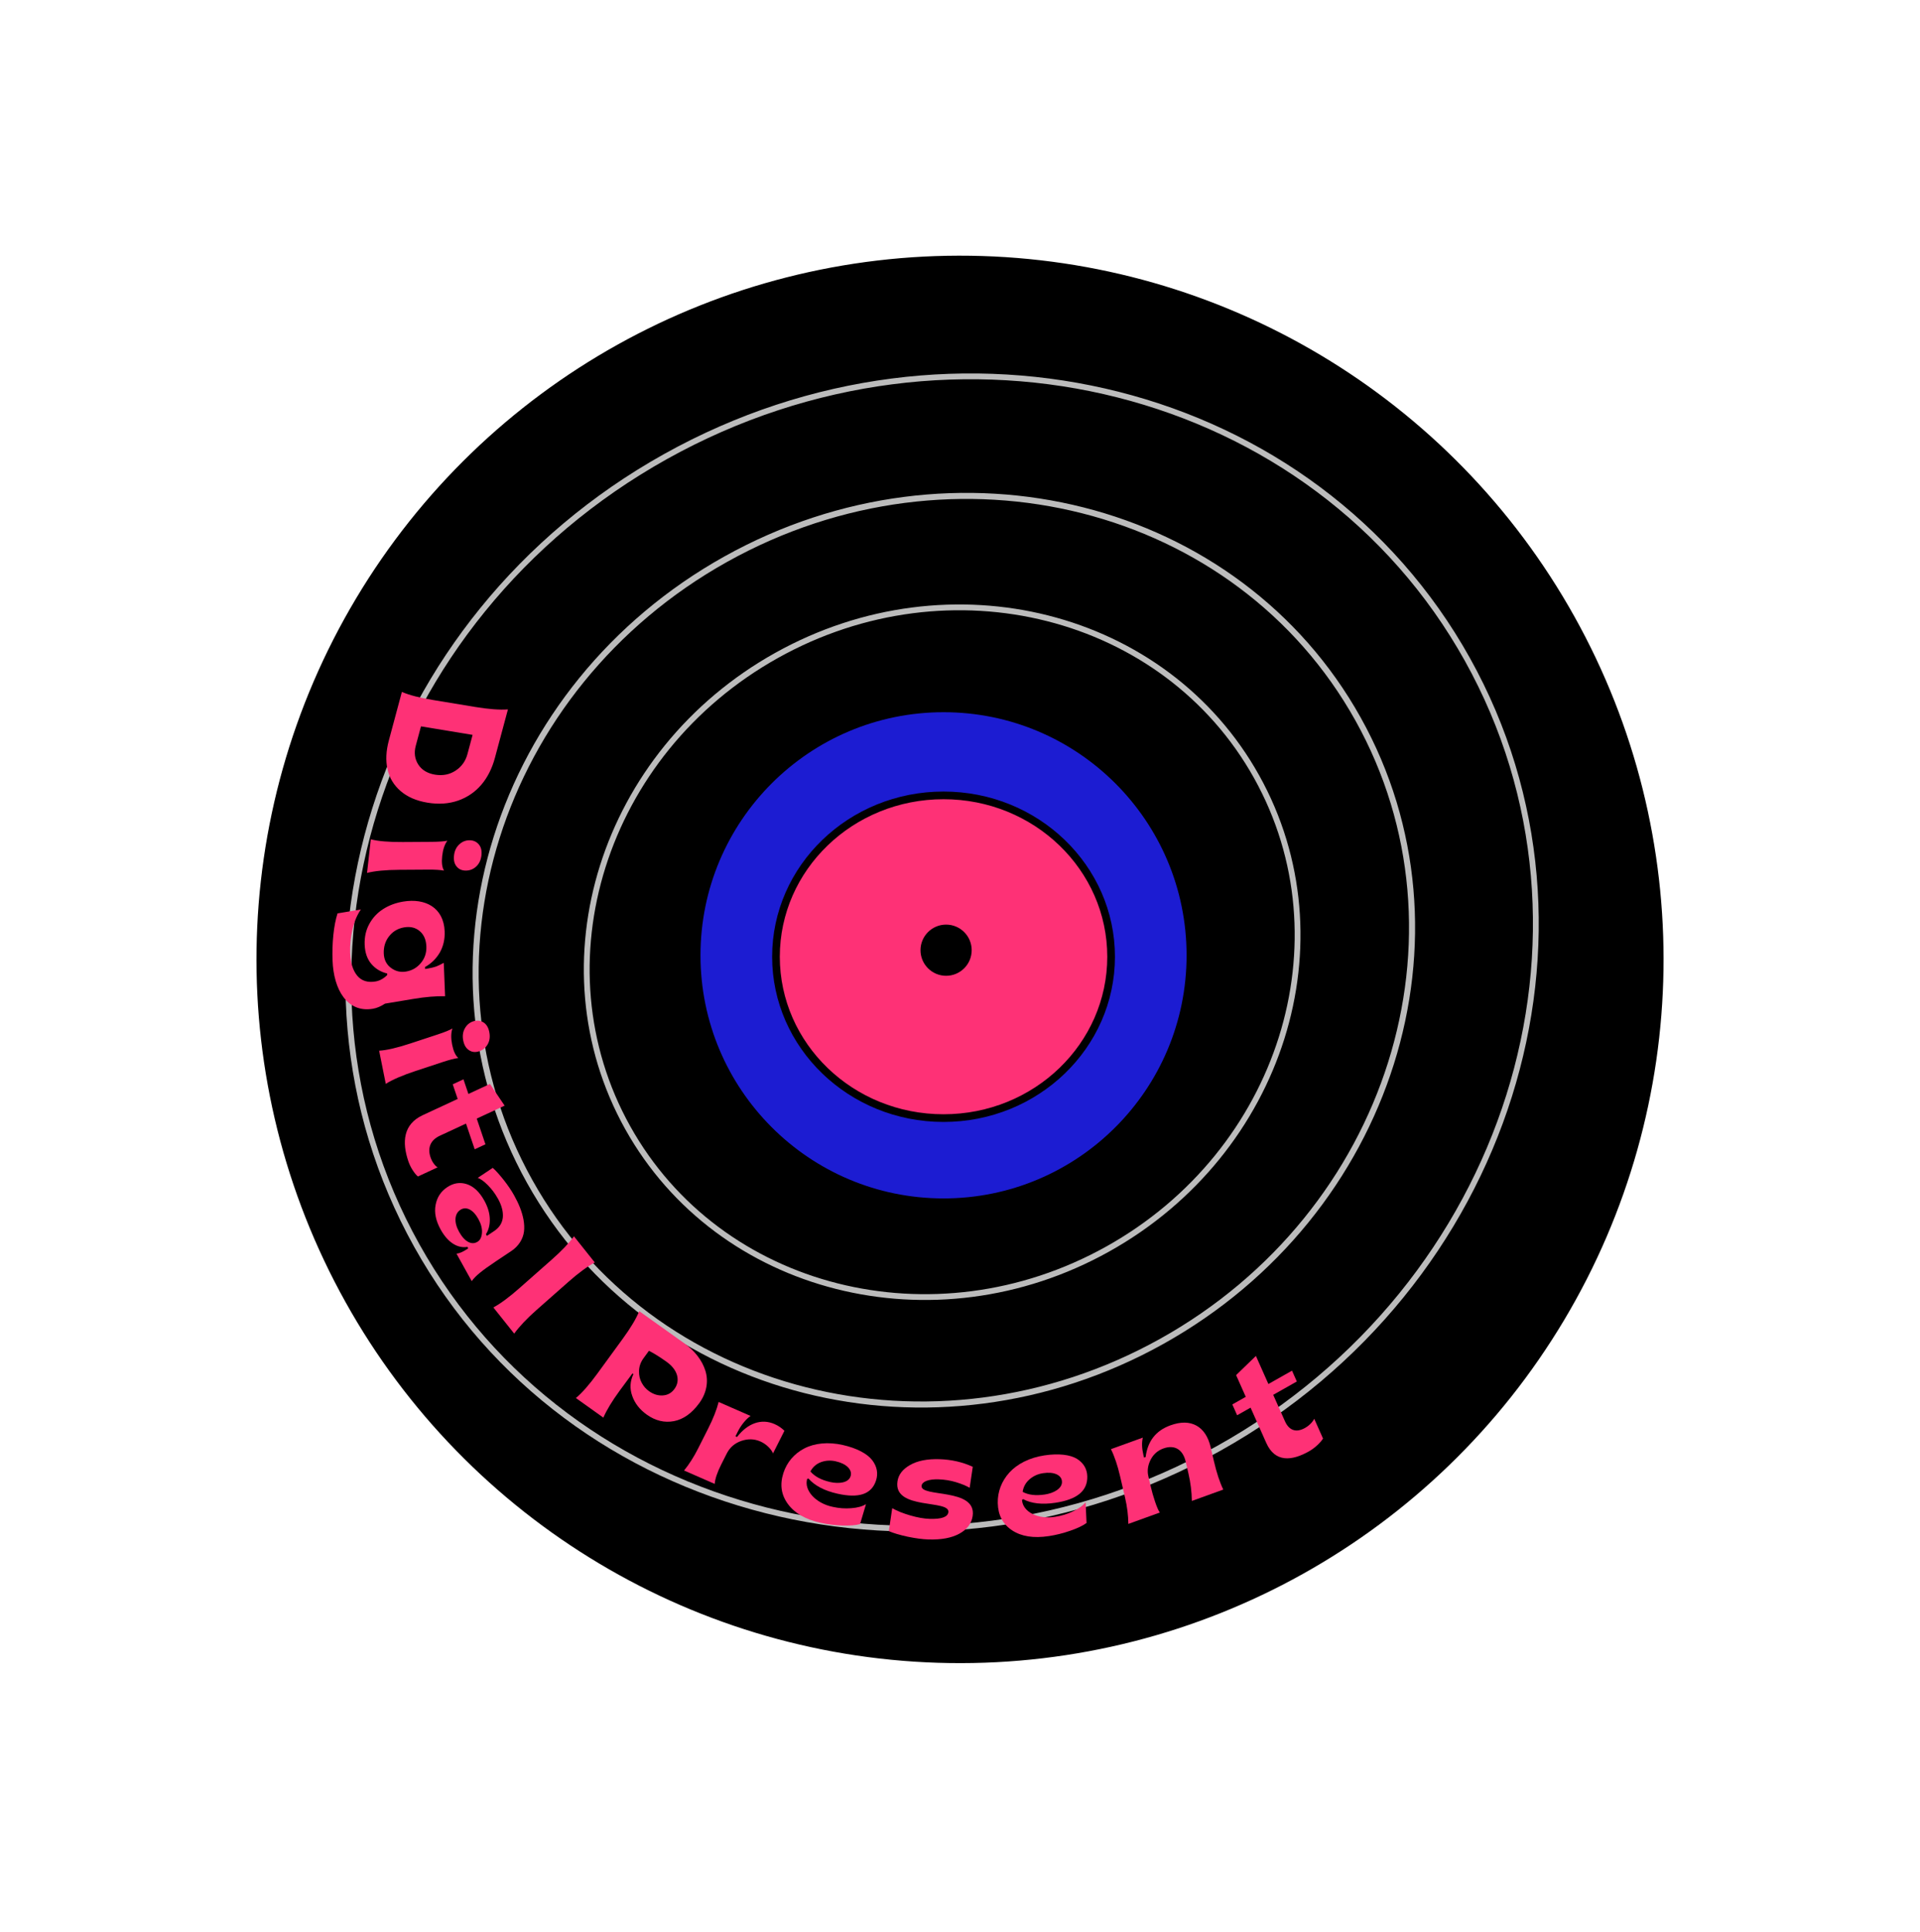 <svg width="662" height="666" viewBox="0 0 662 666" fill="none" xmlns="http://www.w3.org/2000/svg">
<circle cx="331.006" cy="330.705" r="242.576" transform="rotate(-29.148 331.006 330.705)" fill="black"/>
<path d="M505.946 227.318C558.576 321.688 520.244 443.472 420.165 499.286C320.086 555.1 196.331 523.711 143.701 429.34C91.071 334.97 129.402 213.185 229.481 157.372C329.56 101.558 453.316 132.947 505.946 227.318Z" fill="black" stroke="#C4C4C4" stroke-width="2"/>
<path d="M468.261 247.89C509.754 322.291 479.542 418.328 400.608 462.349C321.674 506.37 224.091 481.603 182.598 407.203C141.105 332.802 171.317 236.765 250.25 192.744C329.184 148.723 426.768 173.489 468.261 247.89Z" fill="black" stroke="#C4C4C4" stroke-width="2.089"/>
<path d="M433.279 267.766C464.769 324.231 441.847 397.135 381.916 430.559C321.985 463.982 247.913 445.17 216.423 388.706C184.933 332.241 207.855 259.337 267.786 225.913C327.717 192.49 401.788 211.302 433.279 267.766Z" fill="black" stroke="#C4C4C4" stroke-width="2"/>
<g filter="url(#filter0_bii)">
<circle cx="331.006" cy="331.008" r="242.576" transform="rotate(-29.148 331.006 331.008)" fill="black" fill-opacity="0.045"/>
</g>
<circle cx="325.324" cy="329.303" r="83.799" fill="#1C1CD2"/>
<path d="M134.075 255.23C133.103 258.849 132.941 262.132 133.6 265.134C134.258 268.136 135.766 270.652 138.123 272.683C140.481 274.713 143.556 276.054 147.406 276.689C151.256 277.324 154.785 277.072 157.987 275.958C164.396 273.704 168.703 268.472 170.639 261.259L175.129 244.537C172.252 244.74 168.518 244.463 163.903 243.702L149.267 241.289C144.652 240.528 141.093 239.602 138.564 238.508L134.075 255.23ZM162.946 253.318L161.15 260.007C160.514 262.378 159.155 264.265 157.081 265.644C155.014 266.997 152.651 267.467 149.999 267.03C147.347 266.593 145.426 265.416 144.204 263.52C142.989 261.6 142.716 259.444 143.352 257.073L145.148 250.384L162.946 253.318Z" fill="#FE3176"/>
<path d="M156.54 294.888C156.358 296.505 156.656 297.761 157.453 298.706C158.225 299.65 159.285 300.105 160.654 300.097C162.024 300.088 163.213 299.619 164.224 298.663C165.235 297.707 165.816 296.446 165.998 294.828C166.174 293.261 165.876 292.006 165.078 291.061C164.28 290.117 163.198 289.636 161.829 289.645C160.485 289.653 159.319 290.148 158.308 291.104C157.296 292.06 156.716 293.321 156.54 294.888ZM126.554 300.902C129.213 300.218 132.946 299.861 137.778 299.831L147.728 299.768C149.976 299.754 151.745 299.871 153.088 300.093C152.414 298.968 152.214 297.301 152.465 295.067C152.716 292.833 153.3 291.084 154.245 289.795C153.134 290.033 151.311 290.173 148.804 290.189L138.855 290.251C134.022 290.282 130.364 289.971 127.855 289.32L126.554 300.902Z" fill="#FE3176"/>
<path d="M114.665 331.148C115.037 341.093 119.671 349.21 128.567 347.725C129.918 347.5 131.306 346.904 132.756 345.96L142.468 344.34C146.725 343.629 150.408 343.327 153.465 343.414L153.005 331.898C151.976 332.46 151.095 332.893 150.362 333.171C149.628 333.423 148.713 333.654 147.617 333.837L146.572 334.011L146.545 333.34C148.679 332.152 150.383 330.49 151.632 328.358C152.855 326.204 153.425 323.77 153.316 321.033C152.99 312.873 146.646 309.512 139.025 310.784C136.425 311.218 134.124 312.07 132.097 313.37C130.071 314.67 128.496 316.362 127.324 318.508C126.153 320.653 125.632 323.027 125.738 325.687C125.847 328.424 126.628 330.633 128.054 332.293C129.48 333.952 131.295 335.053 133.496 335.569L133.517 336.086C132.284 337.331 130.928 338.078 129.45 338.324C126.722 338.779 124.616 338.091 123.133 336.285C121.648 334.453 120.851 331.831 120.716 328.448C120.61 325.789 120.887 323.091 121.547 320.33C122.206 317.568 123.168 315.302 124.43 313.506L116.376 314.85C115.715 316.936 115.224 319.435 114.93 322.344C114.635 325.252 114.547 328.178 114.665 331.148ZM132.324 328.695C132.232 326.397 132.845 324.397 134.164 322.721C135.483 321.045 137.213 320.029 139.379 319.667C141.495 319.314 143.283 319.744 144.717 320.96C146.151 322.176 146.915 323.946 147.006 326.245C147.093 328.414 146.476 330.31 145.129 331.938C143.783 333.567 142.078 334.553 139.987 334.902C138.05 335.225 136.313 334.787 134.778 333.614C133.218 332.445 132.407 330.786 132.324 328.695Z" fill="#FE3176"/>
<path d="M159.717 358.68C160.036 360.276 160.702 361.38 161.749 362.035C162.771 362.697 163.918 362.806 165.219 362.377C166.52 361.948 167.508 361.137 168.18 359.916C168.851 358.695 169.019 357.316 168.7 355.72C168.39 354.174 167.724 353.07 166.677 352.415C165.631 351.761 164.454 351.635 163.153 352.064C161.877 352.485 160.918 353.314 160.247 354.534C159.576 355.755 159.407 357.134 159.717 358.68ZM133.011 373.612C135.333 372.144 138.777 370.658 143.367 369.146L152.816 366.032C154.952 365.328 156.671 364.897 158.017 364.696C157.033 363.832 156.335 362.306 155.894 360.102C155.452 357.897 155.475 356.053 155.982 354.535C154.997 355.103 153.304 355.796 150.924 356.58L141.474 359.694C136.884 361.206 133.308 362.034 130.722 362.184L133.011 373.612Z" fill="#FE3176"/>
<path d="M140.782 400.256C141.503 402.386 142.868 404.499 144.09 405.546L150.887 402.389C149.981 401.875 148.983 400.526 148.444 398.935C147.36 395.728 148.346 393.032 151.651 391.497L160.675 387.307L163.672 396.169L167.375 394.449L164.378 385.587L173.988 381.124L168.935 373.642L161.505 377.092L159.799 372.049L156.096 373.769L157.802 378.812L145.754 384.407C138.981 387.553 138.588 393.769 140.782 400.256Z" fill="#FE3176"/>
<path d="M151.947 423.857C154.49 428.445 157.914 430.372 161.167 429.812L161.443 430.309L161.056 430.567C159.616 431.528 158.406 432.056 157.394 432.143L162.644 441.613C163.347 440.649 164.305 439.669 165.511 438.71C166.704 437.728 168.516 436.427 170.902 434.836L176.298 431.236C178.9 429.501 180.35 427.017 180.67 424.513C180.829 423.261 180.76 421.914 180.505 420.444C179.95 417.532 178.868 414.941 177.251 412.025C176.299 410.308 175.062 408.501 173.574 406.614C172.053 404.719 170.832 403.366 169.89 402.571L164.73 406.012C165.724 406.371 166.904 407.224 168.236 408.565C169.568 409.906 170.735 411.48 171.725 413.265C172.978 415.526 173.529 417.635 173.378 419.593C173.193 421.543 172.214 423.125 170.387 424.344L167.871 426.022L167.545 425.434C168.467 424.015 168.922 422.287 168.878 420.242C168.834 418.197 168.215 416.071 166.975 413.833C165.308 410.827 163.296 408.95 160.959 408.187C158.622 407.424 156.352 407.792 154.181 409.24C152.009 410.689 150.667 412.729 150.188 415.371C149.687 418.027 150.281 420.851 151.947 423.857ZM158.286 424.613C156.444 421.291 156.717 418.384 158.695 417.065C160.651 415.76 163.087 416.86 164.929 420.182C165.843 421.832 166.273 423.404 166.183 424.888C166.093 426.372 165.607 427.408 164.747 427.982C162.683 429.358 160.203 428.071 158.286 424.613Z" fill="#FE3176"/>
<path d="M177.293 459.702C179.102 457.21 181.683 454.485 184.996 451.561L196.118 441.746C199.432 438.822 202.431 436.622 205.078 435.181L197.895 426.168C196.185 428.537 193.588 431.242 190.159 434.268L179.037 444.083C175.607 447.11 172.624 449.33 170.109 450.689L177.293 459.702Z" fill="#FE3176"/>
<path d="M208.037 488.666C209.131 486.113 210.995 483.03 213.644 479.397L218.056 473.434L218.392 473.674C217.215 476.167 217.081 478.674 217.992 481.197C218.888 483.74 220.557 485.882 223.018 487.638C225.985 489.753 229.12 490.497 232.388 489.876C235.634 489.239 238.539 487.185 241.112 483.656C243.716 480.085 244.327 476.046 243.211 472.488C242.095 468.931 239.549 465.624 235.951 463.058L220.402 451.97C219.335 454.573 217.432 457.754 214.676 461.534L205.937 473.52C203.181 477.299 200.73 480.09 198.569 481.914L208.037 488.666ZM223.793 479.557C222.741 478.807 221.899 477.857 221.26 476.671C220.621 475.486 220.291 474.14 220.328 472.642C220.349 471.166 220.808 469.747 221.725 468.402L223.75 465.625C225.411 466.46 227.438 467.715 229.774 469.381C231.731 470.776 232.953 472.346 233.434 474.054C233.895 475.747 233.595 477.343 232.544 478.783C231.555 480.141 230.243 480.887 228.588 481.008C226.932 481.129 225.329 480.652 223.793 479.557Z" fill="#FE3176"/>
<path d="M246.422 511.513C246.563 509.744 247.315 507.51 248.665 504.833L250.574 501.05C251.645 498.927 253.335 497.469 255.607 496.689C257.88 495.909 260.075 495.968 262.159 496.879C263.177 497.325 264.102 497.955 264.898 498.725C265.694 499.496 266.23 500.266 266.53 500.989L270.465 493.191C269.455 492.214 268.317 491.434 267.038 490.875C262.564 488.917 257.842 490.541 254.123 495.335L253.578 495.097L254.463 493.344C254.975 492.329 255.629 491.319 256.46 490.302C257.279 489.309 258.053 488.577 258.793 488.084L247.784 483.268C247.106 485.929 245.911 488.983 244.177 492.421L240.696 499.319C239.229 502.226 237.606 504.755 235.862 506.893L246.422 511.513Z" fill="#FE3176"/>
<path d="M282.846 524.899C285.241 525.438 287.732 525.76 290.354 525.849C292.975 525.937 295.023 525.791 296.538 525.366L298.587 518.493C297.337 519.267 295.647 519.731 293.516 519.885C291.376 520.064 289.239 519.9 287.121 519.424C281.291 518.218 277.149 513.778 278.305 509.765L278.747 509.653C280.901 512.116 284.231 513.867 288.744 514.882C296.031 516.52 300.5 515.151 302.059 510.304C302.826 507.918 302.406 505.528 300.733 503.332C299.035 501.13 295.492 499.199 290.551 498.088C285.508 496.954 280.797 497.478 277.324 499.282C273.851 501.086 271.303 504.048 270.108 507.763C268.834 511.724 269.343 515.268 271.653 518.425C273.963 521.583 277.677 523.737 282.846 524.899ZM286.327 510.882C283.175 510.174 280.893 508.948 279.421 507.219C280.238 505.688 281.449 504.615 283.078 504.005C284.699 503.42 286.379 503.323 288.119 503.714C290.01 504.139 291.412 504.824 292.375 505.779C293.331 506.759 293.618 507.8 293.262 508.907C292.542 511.145 289.226 511.534 286.327 510.882Z" fill="#FE3176"/>
<path d="M320.13 530.661C324.521 530.801 328.069 530.143 330.75 528.688C333.43 527.232 334.976 525.201 335.365 522.568C336.819 512.725 317.138 516.31 317.757 512.117C317.969 510.685 320.197 509.832 323.606 509.941C325.673 510.007 327.701 510.328 329.662 510.93C331.624 511.532 333.164 512.172 334.335 512.852L335.404 505.617C331.882 503.989 328.065 503.122 323.958 502.991C319.748 502.857 316.38 503.52 313.803 504.979C311.226 506.438 309.78 508.318 309.437 510.644C308.696 515.655 313.245 517.187 317.921 518.03C322.572 518.872 327.325 519.024 326.989 521.299C326.747 522.935 324.585 523.688 320.53 523.559C318.593 523.497 316.391 523.118 313.903 522.397C311.388 521.674 309.306 520.837 307.63 519.885L306.463 527.784C308.022 528.476 310.186 529.11 312.951 529.712C315.721 530.289 318.115 530.596 320.13 530.661Z" fill="#FE3176"/>
<path d="M361.611 529.507C364.038 529.142 366.486 528.54 368.978 527.671C371.471 526.803 373.347 525.924 374.632 524.979L374.305 517.819C373.384 518.995 371.948 520.042 369.995 520.958C368.043 521.9 365.981 522.522 363.834 522.846C357.959 523.835 352.612 521.192 352.383 517.026L352.761 516.761C355.593 518.279 359.297 518.706 363.871 518.017C371.256 516.905 375.007 514.006 374.884 508.916C374.823 506.41 373.644 504.332 371.352 502.888C369.034 501.448 365.072 500.93 360.064 501.685C354.953 502.455 350.697 504.652 348.024 507.596C345.352 510.539 343.928 514.229 344.023 518.13C344.123 522.289 345.764 525.413 348.97 527.523C352.176 529.633 356.372 530.297 361.611 529.507ZM360.288 515.16C357.094 515.642 354.547 515.325 352.597 514.245C352.863 512.519 353.649 511.078 354.98 509.919C356.312 508.784 357.859 508.085 359.623 507.819C361.539 507.53 363.081 507.661 364.3 508.203C365.519 508.771 366.13 509.639 366.158 510.801C366.215 513.152 363.227 514.718 360.288 515.16Z" fill="#FE3176"/>
<path d="M399.883 521.384C399.362 520.618 398.827 519.338 398.229 517.562C397.632 515.786 397.172 514.151 396.826 512.666L395.936 508.84C395.496 506.953 395.772 505.079 396.726 503.179C397.686 501.303 399.15 500.01 401.118 499.298C404.982 497.9 407.84 499.65 408.807 503.803L409.75 507.855C410.5 511.077 410.899 514.262 410.94 517.385L421.779 513.465C420.569 510.983 419.498 507.74 418.555 503.688L417.448 498.931C416.598 495.281 414.964 492.789 412.54 491.428C410.091 490.076 407.105 490.037 403.532 491.33C398.526 493.14 395.686 496.787 395.007 502.245L394.448 502.447L394.208 501.415C393.698 499.225 393.635 497.256 394.03 495.558L383.046 499.531C384.292 502.055 385.327 505.146 386.177 508.795L387.928 516.321C388.631 519.341 389.014 522.341 389.045 525.305L399.883 521.384Z" fill="#FE3176"/>
<path d="M451.34 500.277C453.297 499.17 455.227 497.369 456.173 495.888L453.127 489.041C452.668 490.098 451.438 491.385 449.976 492.212C447.03 493.878 444.518 493.231 443.037 489.901L438.993 480.811L447.135 476.205L445.476 472.474L437.333 477.08L433.027 467.399L426.198 474.01L429.528 481.495L424.894 484.116L426.554 487.847L431.187 485.226L436.586 497.362C439.622 504.186 445.379 503.648 451.34 500.277Z" fill="#FE3176"/>
<path d="M383.101 329.794C383.101 360.468 357.28 385.417 325.324 385.417C293.368 385.417 267.547 360.468 267.547 329.794C267.547 299.121 293.368 274.172 325.324 274.172C357.28 274.172 383.101 299.121 383.101 329.794Z" fill="#FE3176" stroke="black" stroke-width="2.646"/>
<circle cx="326.207" cy="327.538" r="8.821" fill="black"/>
<defs>
<filter id="filter0_bii" x="-31.345" y="-31.344" width="724.703" height="724.703" filterUnits="userSpaceOnUse" color-interpolation-filters="sRGB">
<feFlood flood-opacity="0" result="BackgroundImageFix"/>
<feGaussianBlur in="BackgroundImage" stdDeviation="5.822"/>
<feComposite in2="SourceAlpha" operator="in" result="effect1_backgroundBlur"/>
<feBlend mode="normal" in="SourceGraphic" in2="effect1_backgroundBlur" result="shape"/>
<feColorMatrix in="SourceAlpha" type="matrix" values="0 0 0 0 0 0 0 0 0 0 0 0 0 0 0 0 0 0 127 0" result="hardAlpha"/>
<feOffset dx="-32.343" dy="32.343"/>
<feGaussianBlur stdDeviation="16.172"/>
<feComposite in2="hardAlpha" operator="arithmetic" k2="-1" k3="1"/>
<feColorMatrix type="matrix" values="0 0 0 0 1 0 0 0 0 1 0 0 0 0 1 0 0 0 0.045 0"/>
<feBlend mode="normal" in2="shape" result="effect2_innerShadow"/>
<feColorMatrix in="SourceAlpha" type="matrix" values="0 0 0 0 0 0 0 0 0 0 0 0 0 0 0 0 0 0 127 0" result="hardAlpha"/>
<feOffset dx="32.343" dy="-32.343"/>
<feGaussianBlur stdDeviation="16.172"/>
<feComposite in2="hardAlpha" operator="arithmetic" k2="-1" k3="1"/>
<feColorMatrix type="matrix" values="0 0 0 0 0 0 0 0 0 0 0 0 0 0 0 0 0 0 0.045 0"/>
<feBlend mode="normal" in2="effect2_innerShadow" result="effect3_innerShadow"/>
</filter>
</defs>
</svg>
